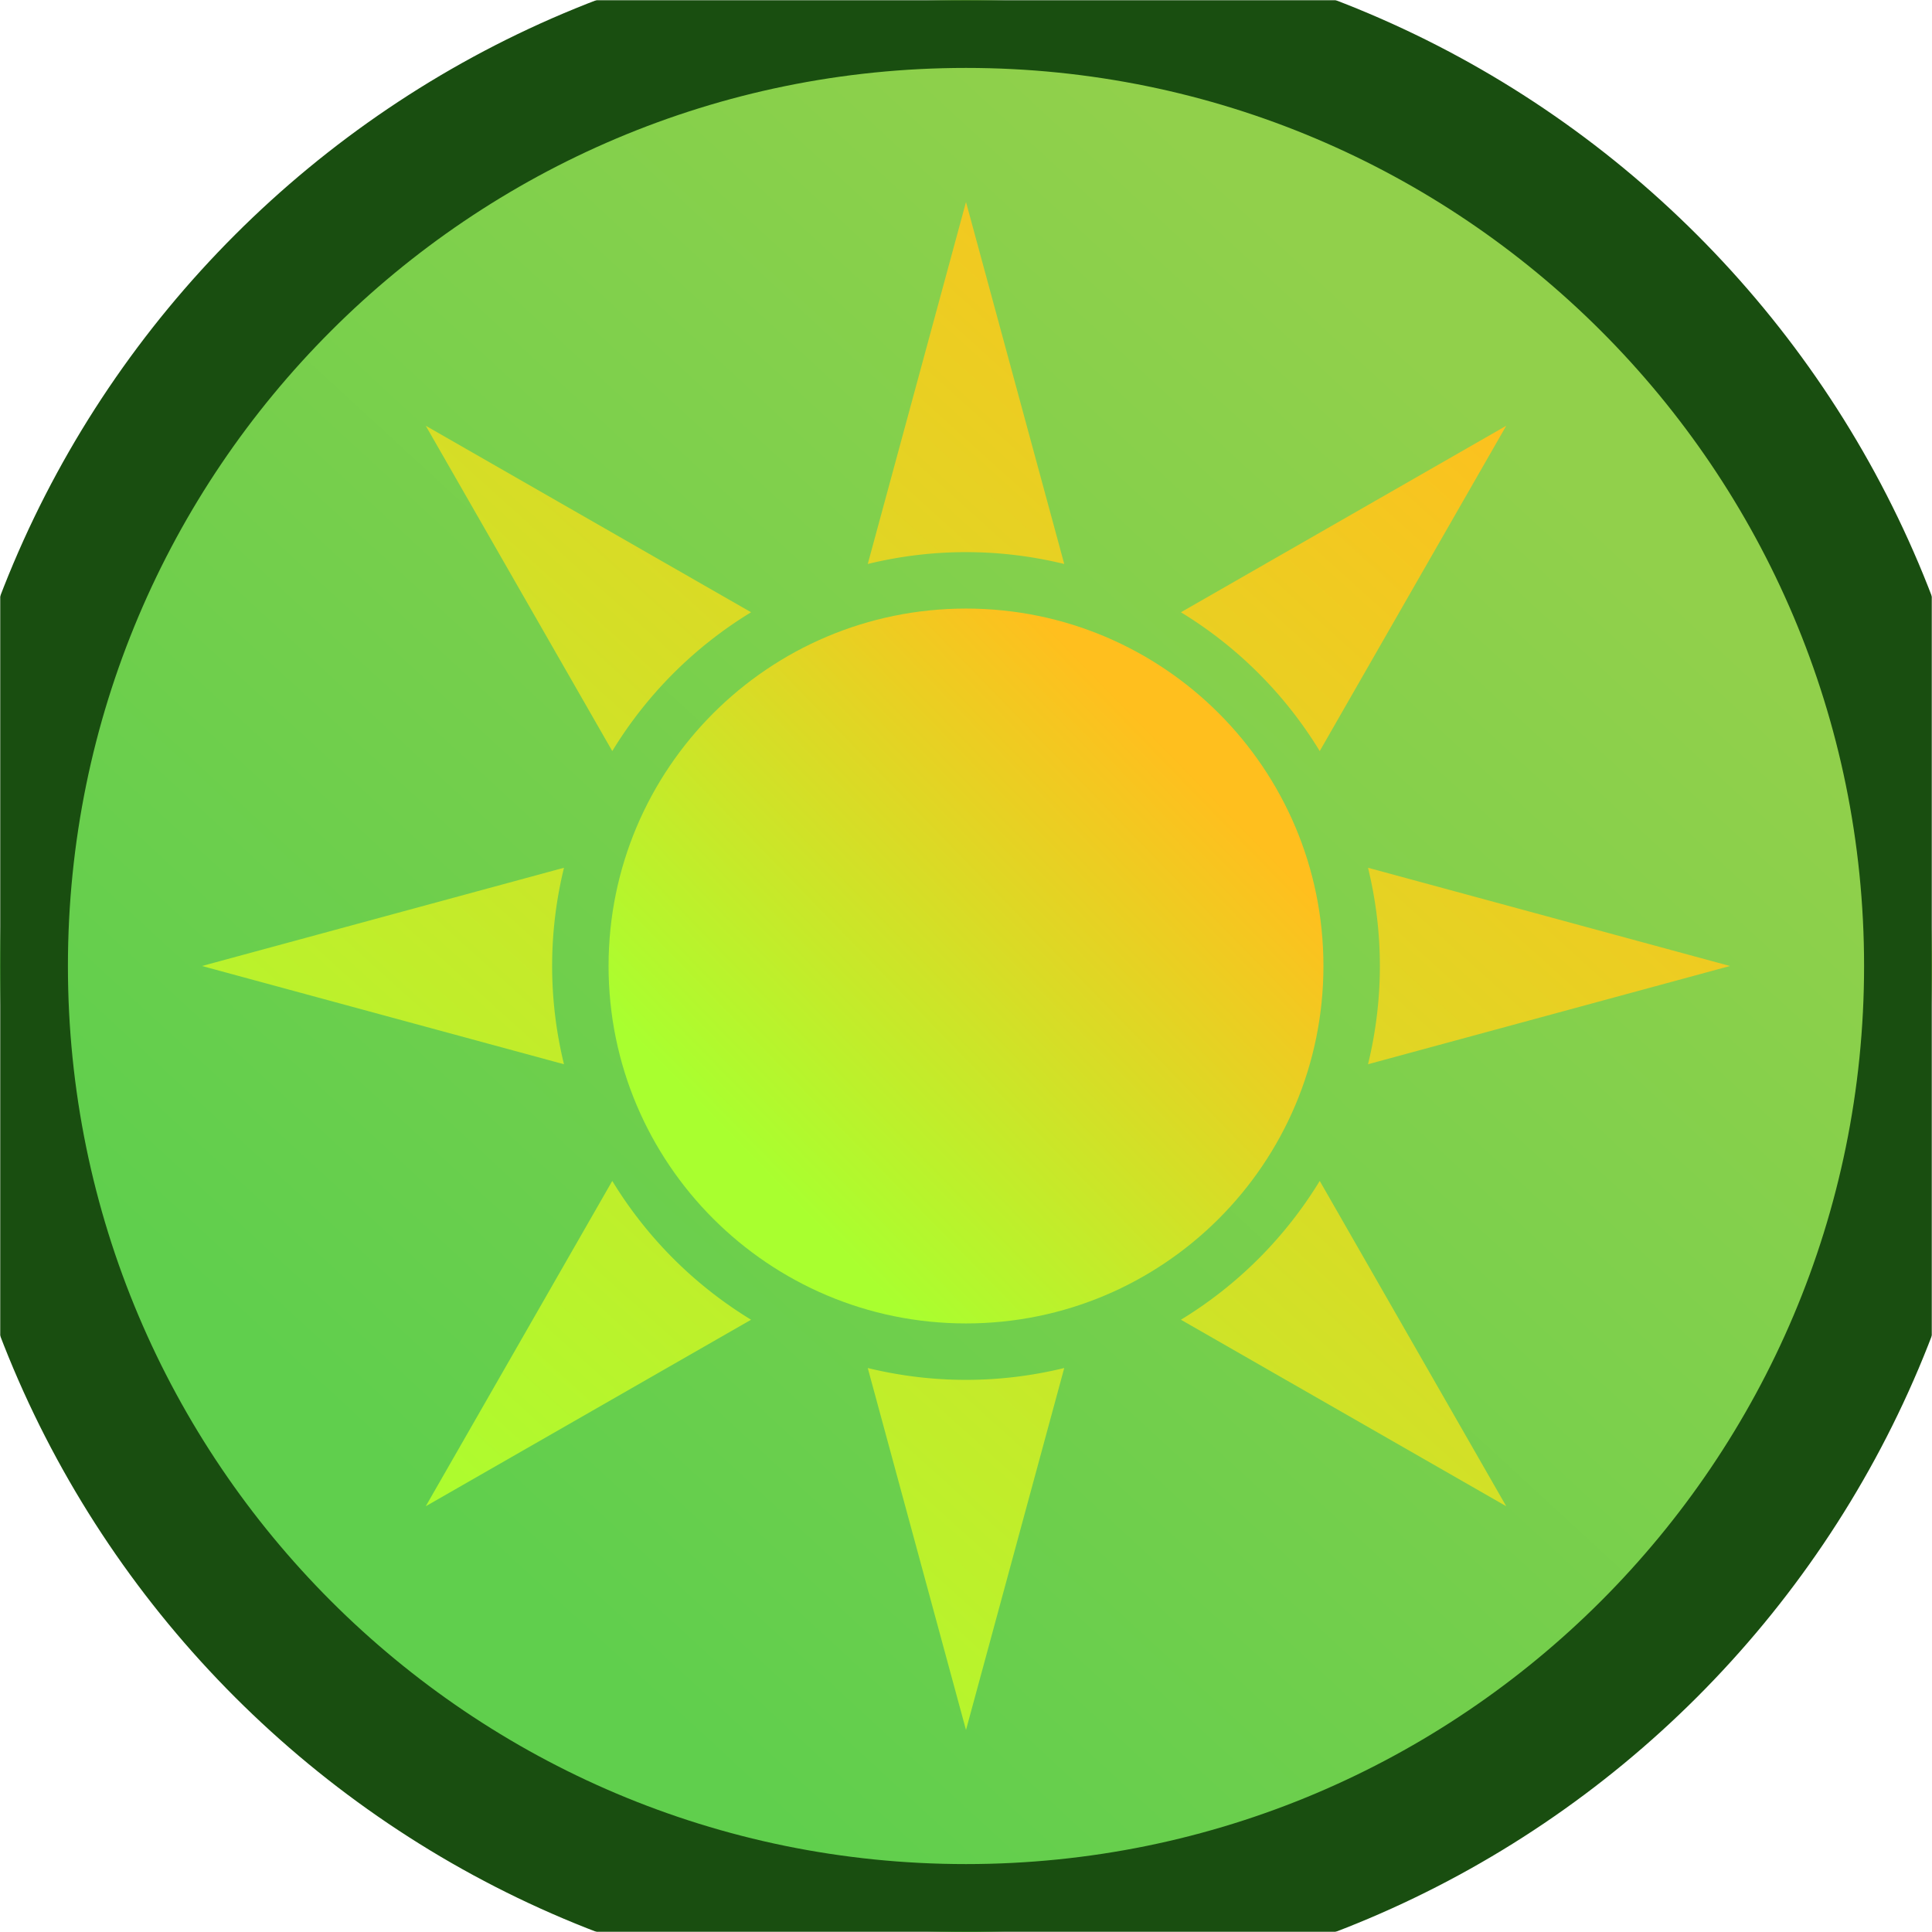 <svg stroke-miterlimit="10" style="fill-rule:nonzero;clip-rule:evenodd;stroke-linecap:round;stroke-linejoin:round" viewBox="0 0 1024 1024" xml:space="preserve" xmlns="http://www.w3.org/2000/svg" xmlns:vectornator="http://vectornator.io" xmlns:xlink="http://www.w3.org/1999/xlink"><defs><linearGradient gradientUnits="userSpaceOnUse" id="b" x1="254.923" x2="799.163" y1="821.777" y2="230.397"><stop offset="0" stop-color="#60cf4d"/><stop offset="1" stop-color="#91d04b"/></linearGradient><linearGradient gradientTransform="matrix(.791 0 0 .791 107.06 107.06)" gradientUnits="userSpaceOnUse" id="e" x1="130.8" x2="861.694" y1="905.926" y2="96.187"><stop offset=".001" stop-color="#a9ff2f"/><stop offset="1" stop-color="#ffbf1e"/></linearGradient><linearGradient gradientTransform="matrix(.791 0 0 .791 107.06 107.06)" gradientUnits="userSpaceOnUse" id="f" x1="389.483" x2="671.661" y1="664.985" y2="390.102"><stop offset=".001" stop-color="#a9ff2f"/><stop offset="1" stop-color="#ffbf1e"/></linearGradient><path d="M0 512C0 229.23 229.23 0 512 0s512 229.23 512 512-229.23 512-512 512S0 794.77 0 512z" id="c"/></defs><clipPath id="a"><path d="M0 0h1024v1024H0z"/></clipPath><g clip-path="url(#a)" vectornator:layerName="Layer 1"><g vectornator:layerName="Oval 1"><use fill="url(#b)" xlink:href="#c"/><mask height="1024" id="d" maskUnits="userSpaceOnUse" width="1024" x="0" y="0"><path d="M0 0h1024v1024H0z"/><use fill="#fff" fill-rule="evenodd" xlink:href="#c"/></mask><use fill="none" mask="url(#d)" stroke="#194e10" stroke-width="72" xlink:href="#c"/></g><g vectornator:layerName="Group 1"><path d="m512 107.06-52.07 191.86c16.694-4.065 34.124-6.278 52.07-6.278 17.946 0 35.376 2.213 52.07 6.278L512 107.06zM225.659 225.659l98.856 172.429a220.483 220.483 0 0 1 73.573-73.573l-172.429-98.856zm572.682 0-172.429 98.856a220.483 220.483 0 0 1 73.573 73.573l98.856-172.429zM298.92 459.93 107.06 512l191.86 52.07c-4.065-16.694-6.278-34.124-6.278-52.07 0-17.946 2.213-35.376 6.278-52.07zm426.16 0c4.065 16.694 6.278 34.124 6.278 52.07 0 17.946-2.213 35.376-6.278 52.07L916.94 512l-191.86-52.07zM324.515 625.912l-98.856 172.429 172.429-98.856a220.483 220.483 0 0 1-73.573-73.573zm374.97 0a220.483 220.483 0 0 1-73.573 73.573l172.429 98.856-98.856-172.429zM459.93 725.08 512 916.94l52.07-191.86c-16.694 4.065-34.124 6.278-52.07 6.278-17.946 0-35.376-2.213-52.07-6.278z" fill="url(#e)" vectornator:layerName="Curve 1"/><path d="M322.552 512c0-104.629 84.819-189.448 189.448-189.448S701.448 407.371 701.448 512 616.629 701.448 512 701.448 322.552 616.629 322.552 512z" fill="url(#f)" vectornator:layerName="Oval 1"/></g></g></svg>